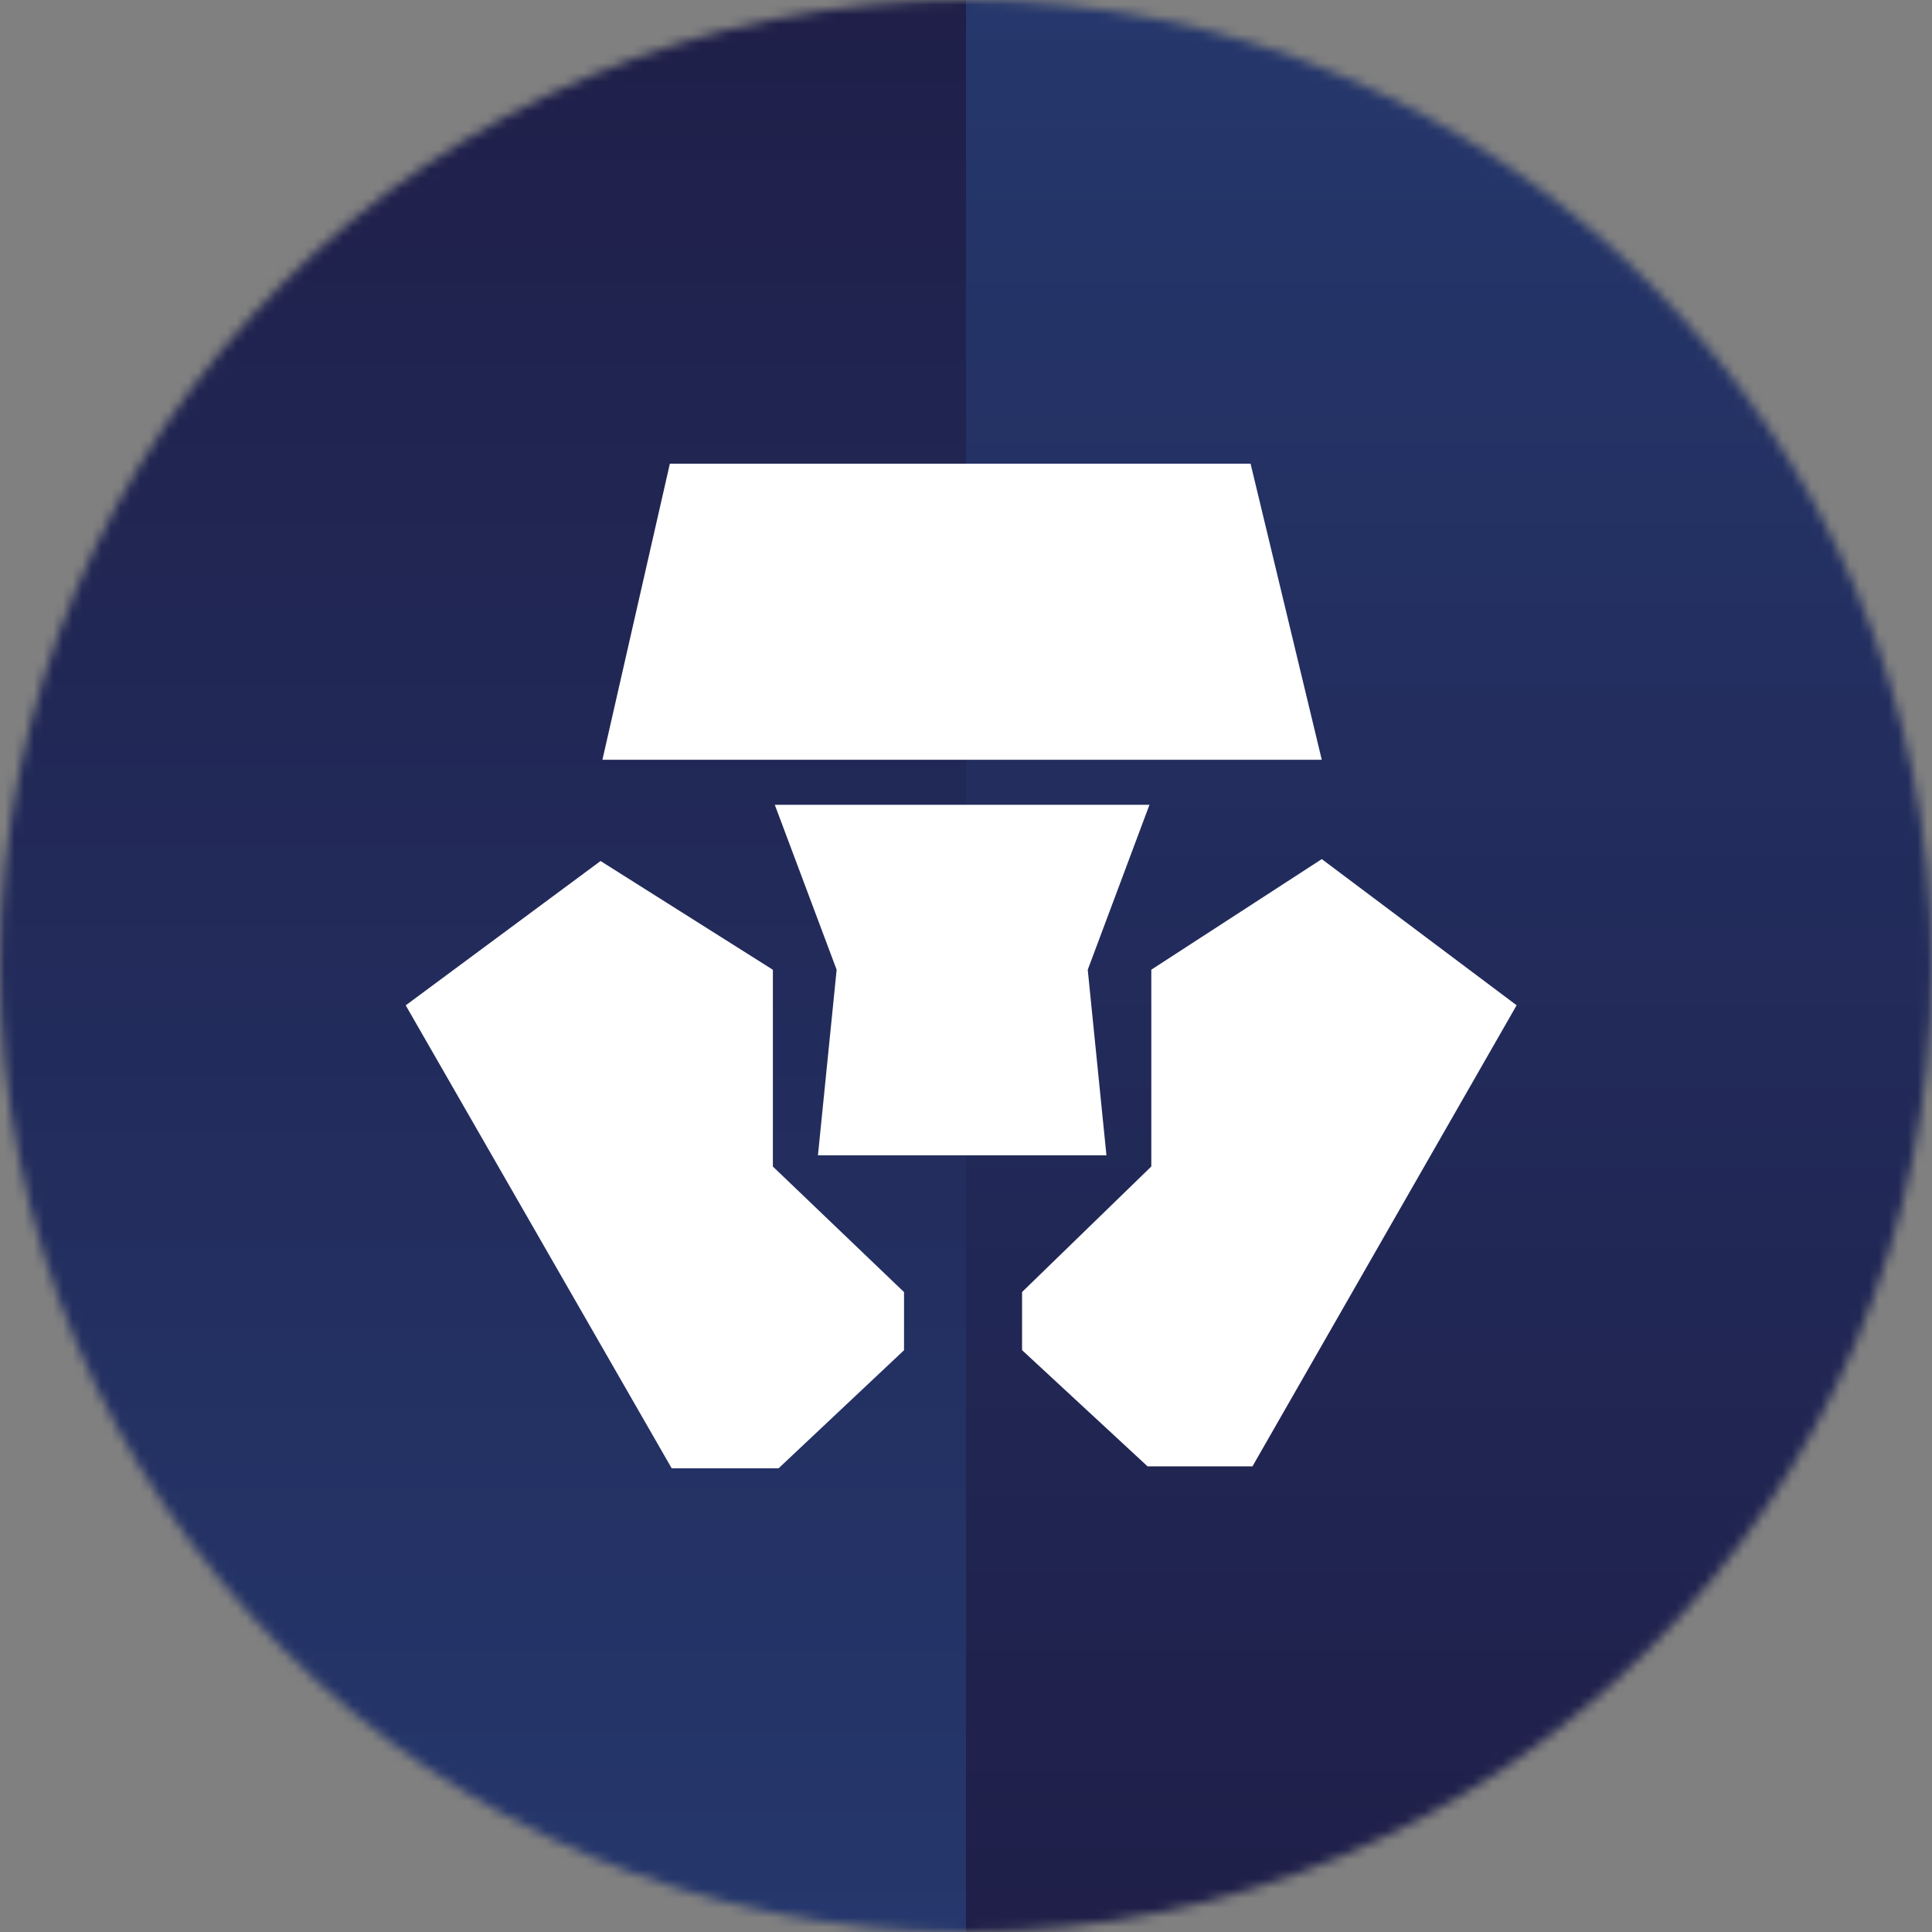 <svg width="200" height="200" viewBox="0 0 200 200" fill="none" xmlns="http://www.w3.org/2000/svg">
<rect x="0" y="0" width="200" height="200" fill="#808080" stroke="none"/>
<mask id="mask0_1854_40438" style="mask-type:alpha" maskUnits="userSpaceOnUse" x="0" y="0" width="200" height="200">
<path fill-rule="evenodd" clip-rule="evenodd" d="M100 0C155.22 0 200 44.78 200 100C200 155.22 155.22 200 100 200C44.78 200 0 155.22 0 100C0 44.78 44.78 0 100 0Z" fill="#070A0E"/>
</mask>
<g mask="url(#mask0_1854_40438)">
<rect width="100" height="200" fill="url(#paint0_linear_1854_40438)"/>
<rect x="100" width="100" height="200" fill="url(#paint1_linear_1854_40438)"/>
<path d="M129.459 48H69.344L62.361 78.653H136.83L129.459 48ZM80.008 120.76V100.389L62.17 89.132L42 104.073L69.534 152H80.595L93.585 139.774V133.757L80.008 120.76Z" fill="white"/>
<path d="M118.992 83.312H80.206L86.609 100.389L84.673 119.601H114.539L112.603 100.389L118.992 83.312Z" fill="white"/>
<path d="M136.83 88.934L119.183 100.382V120.753L105.804 133.75V139.767L118.794 151.795H129.656L157 104.066L136.83 88.934Z" fill="white"/>
</g>
<defs>
<linearGradient id="paint0_linear_1854_40438" x1="49.999" y1="200" x2="49.999" y2="-0" gradientUnits="userSpaceOnUse">
<stop stop-color="#25376C"/>
<stop offset="1" stop-color="#1F1F49"/>
</linearGradient>
<linearGradient id="paint1_linear_1854_40438" x1="149.999" y1="-0" x2="149.999" y2="200" gradientUnits="userSpaceOnUse">
<stop stop-color="#25376C"/>
<stop offset="1" stop-color="#1F1F49"/>
</linearGradient>
</defs>
</svg>
